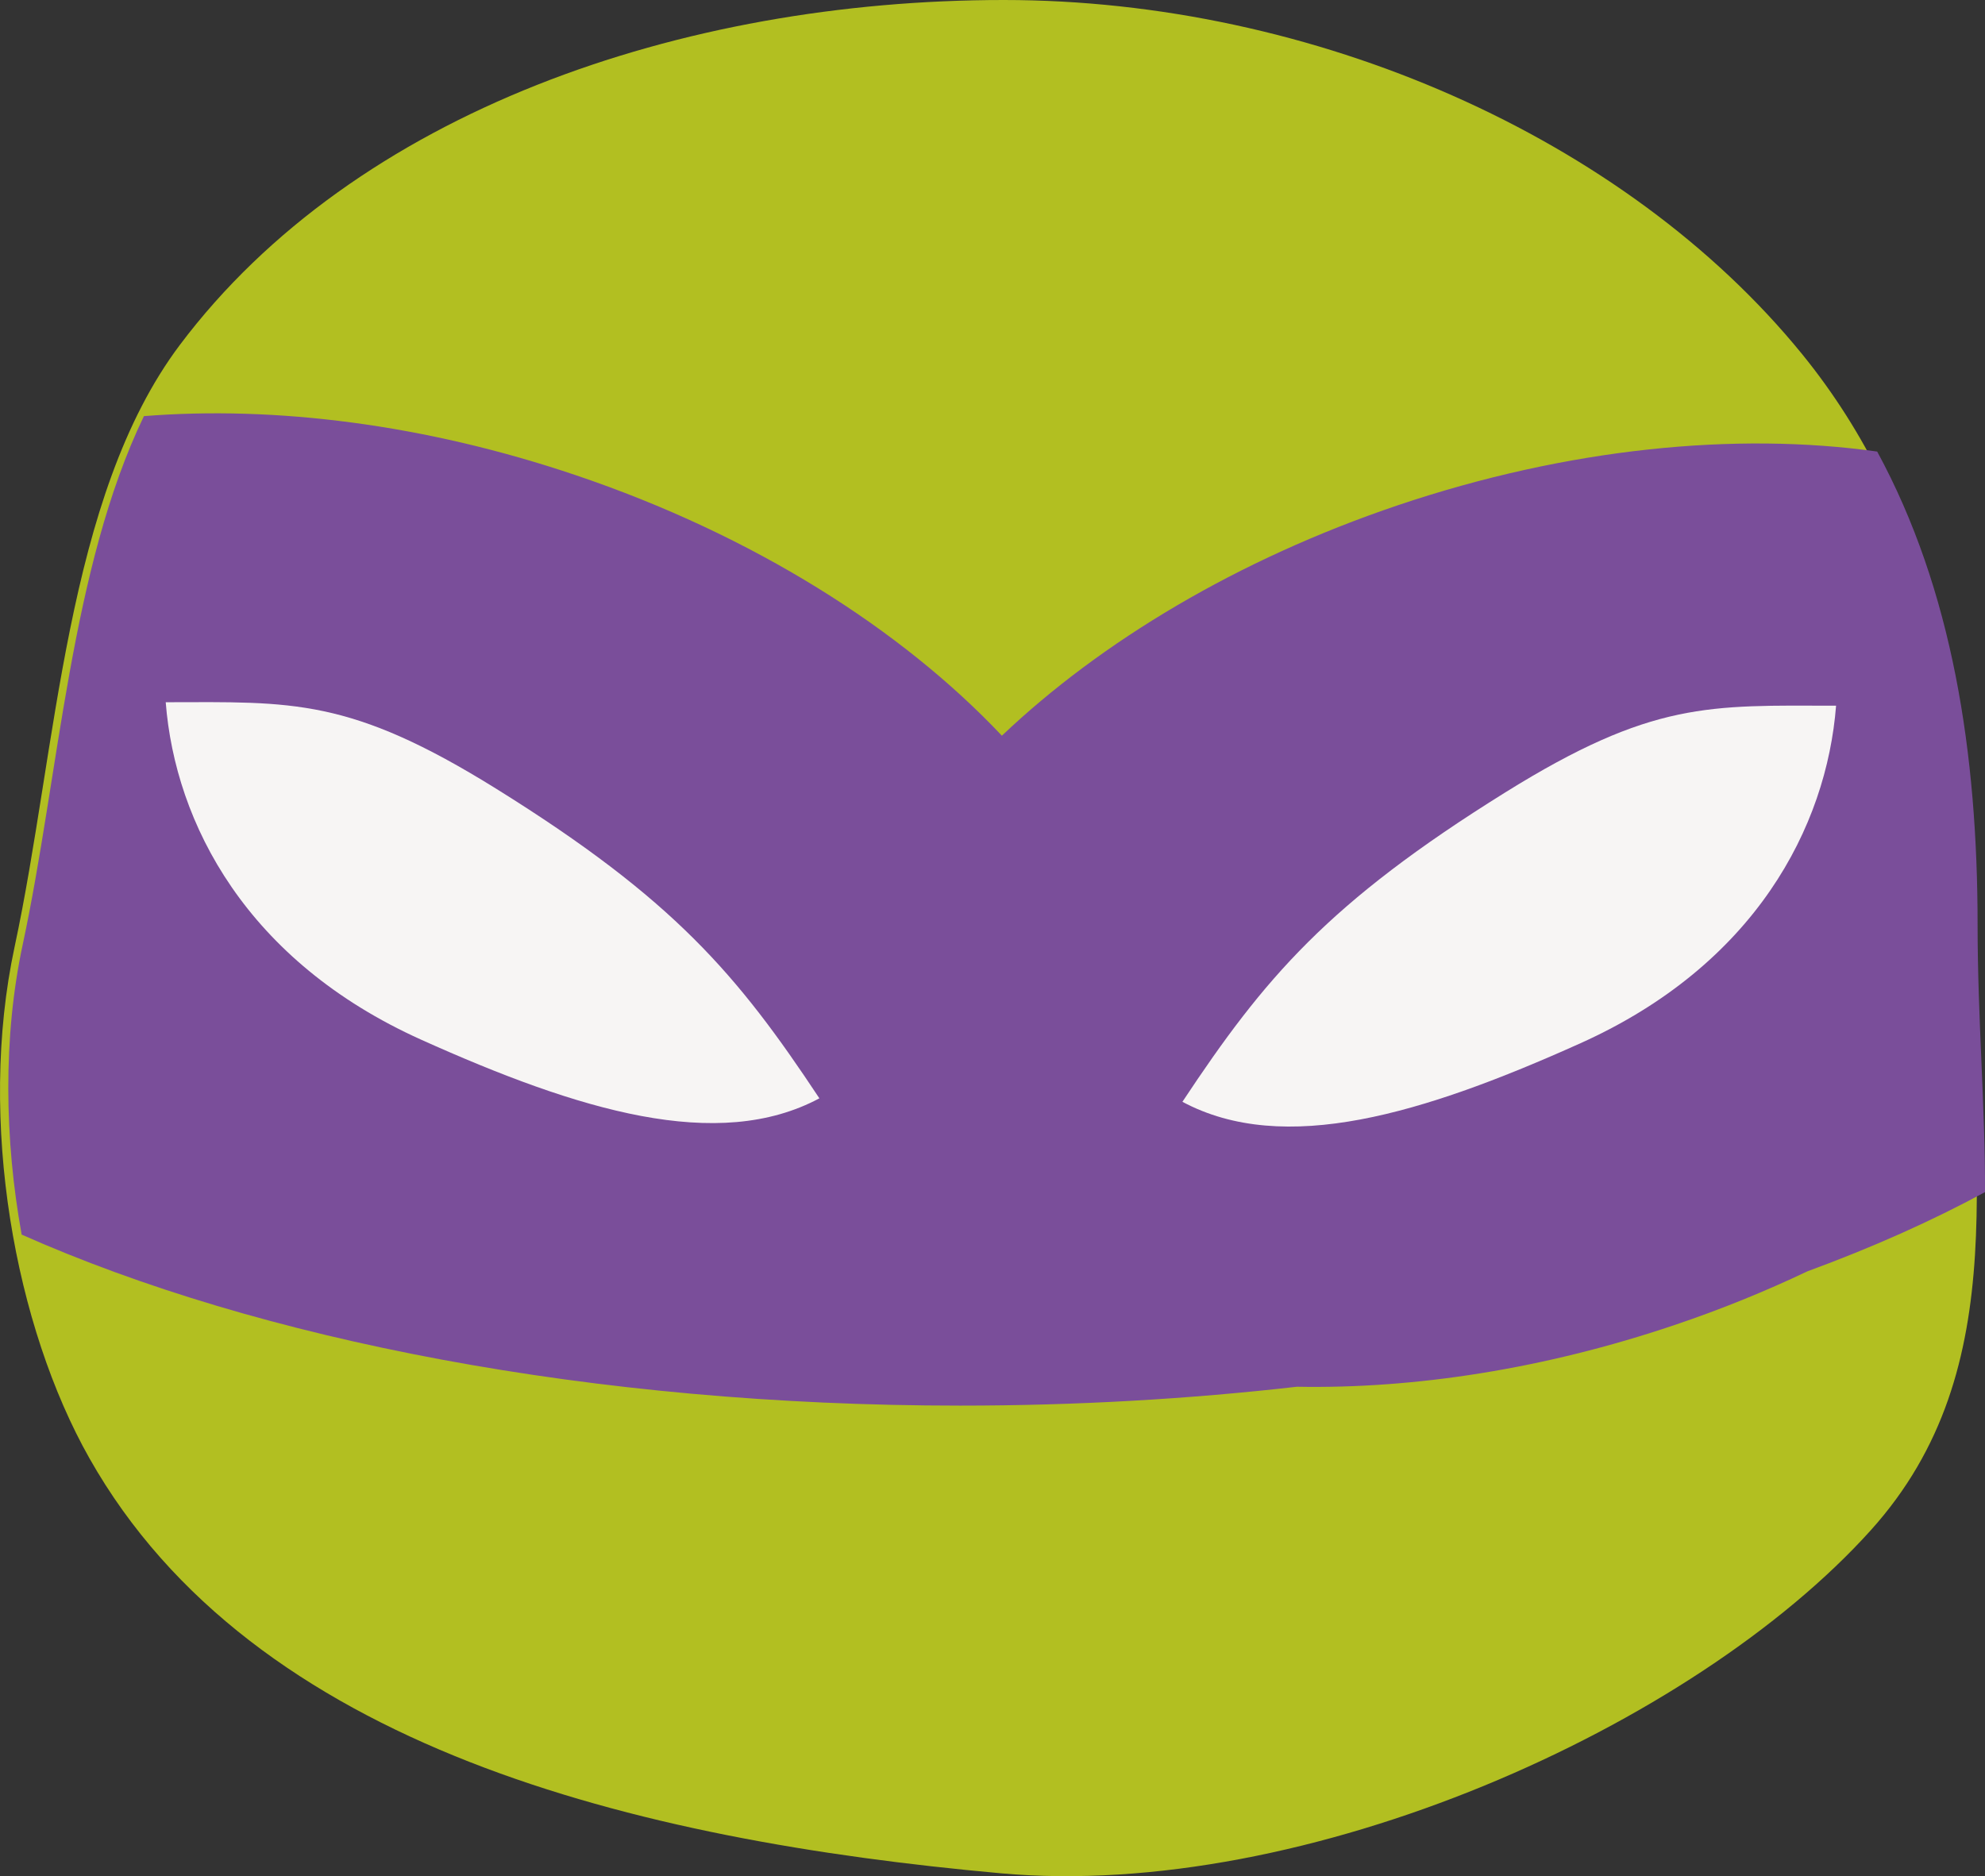 <?xml version="1.0" encoding="UTF-8"?><svg id="Calque_2" xmlns="http://www.w3.org/2000/svg" viewBox="0 0 171.42 162.05"><rect x="0" y="0" width="171.42" height="162.05" fill="#333333" stroke="none"/><defs><style>.cls-1{fill:#f7f5f4;}.cls-2{fill:#b2bf21;}.cls-3{fill:#7a4e9a;}</style></defs><g id="Calque_1-2"><g><path class="cls-2" d="m170.07,80.11c0,20.02,4.13,38.01-8.51,52.05-15.29,16.99-48.79,32.02-75.16,29.63-31.53-2.85-64.55-10.86-78.67-35.83C1.31,114.61-1.97,96.87,1.26,81.78c3.67-17.11,4.37-38.82,14.28-52C30.68,9.65,58.86,0,86.69,0c26.71,0,53.68,11.83,68.94,30.59,11.05,13.59,14.43,30.93,14.43,49.52Z"/><path class="cls-3" d="m170.78,79.87c0-14.84-2.17-28.89-8.67-40.87-12.17-1.71-26.69-.32-41.4,4.64-13.85,4.68-25.64,11.78-34.19,19.9-8.67-9.19-21.48-17.33-36.8-22.5-13.08-4.42-26.02-6-37.29-5.1-6.34,13.13-7.34,31.02-10.46,45.6-1.73,8.07-1.58,16.89-.1,25.09,20.53,9.11,49.25,14.77,81.04,14.77,10.06,0,19.81-.57,29.09-1.63,10.1.19,21.3-1.51,32.61-5.33,4.01-1.35,7.84-2.91,11.48-4.64,5.61-2.06,10.74-4.35,15.33-6.84.03-7.28-.64-15.02-.64-23.09Z"/><path class="cls-1" d="m14.31,60.64c.82,10.5,7,22.38,22.07,29.16,13.63,6.13,25.61,9.75,34.38,5.06-7.08-10.69-12.57-17.19-27.88-26.72-12.69-7.9-17.62-7.51-28.57-7.49Z"/><path class="cls-1" d="m158.56,60.94c-.82,10.5-7,22.38-22.07,29.16-13.63,6.13-25.61,9.75-34.38,5.06,7.08-10.69,12.57-17.19,27.88-26.72,12.69-7.9,17.62-7.51,28.57-7.49Z"/></g></g></svg>